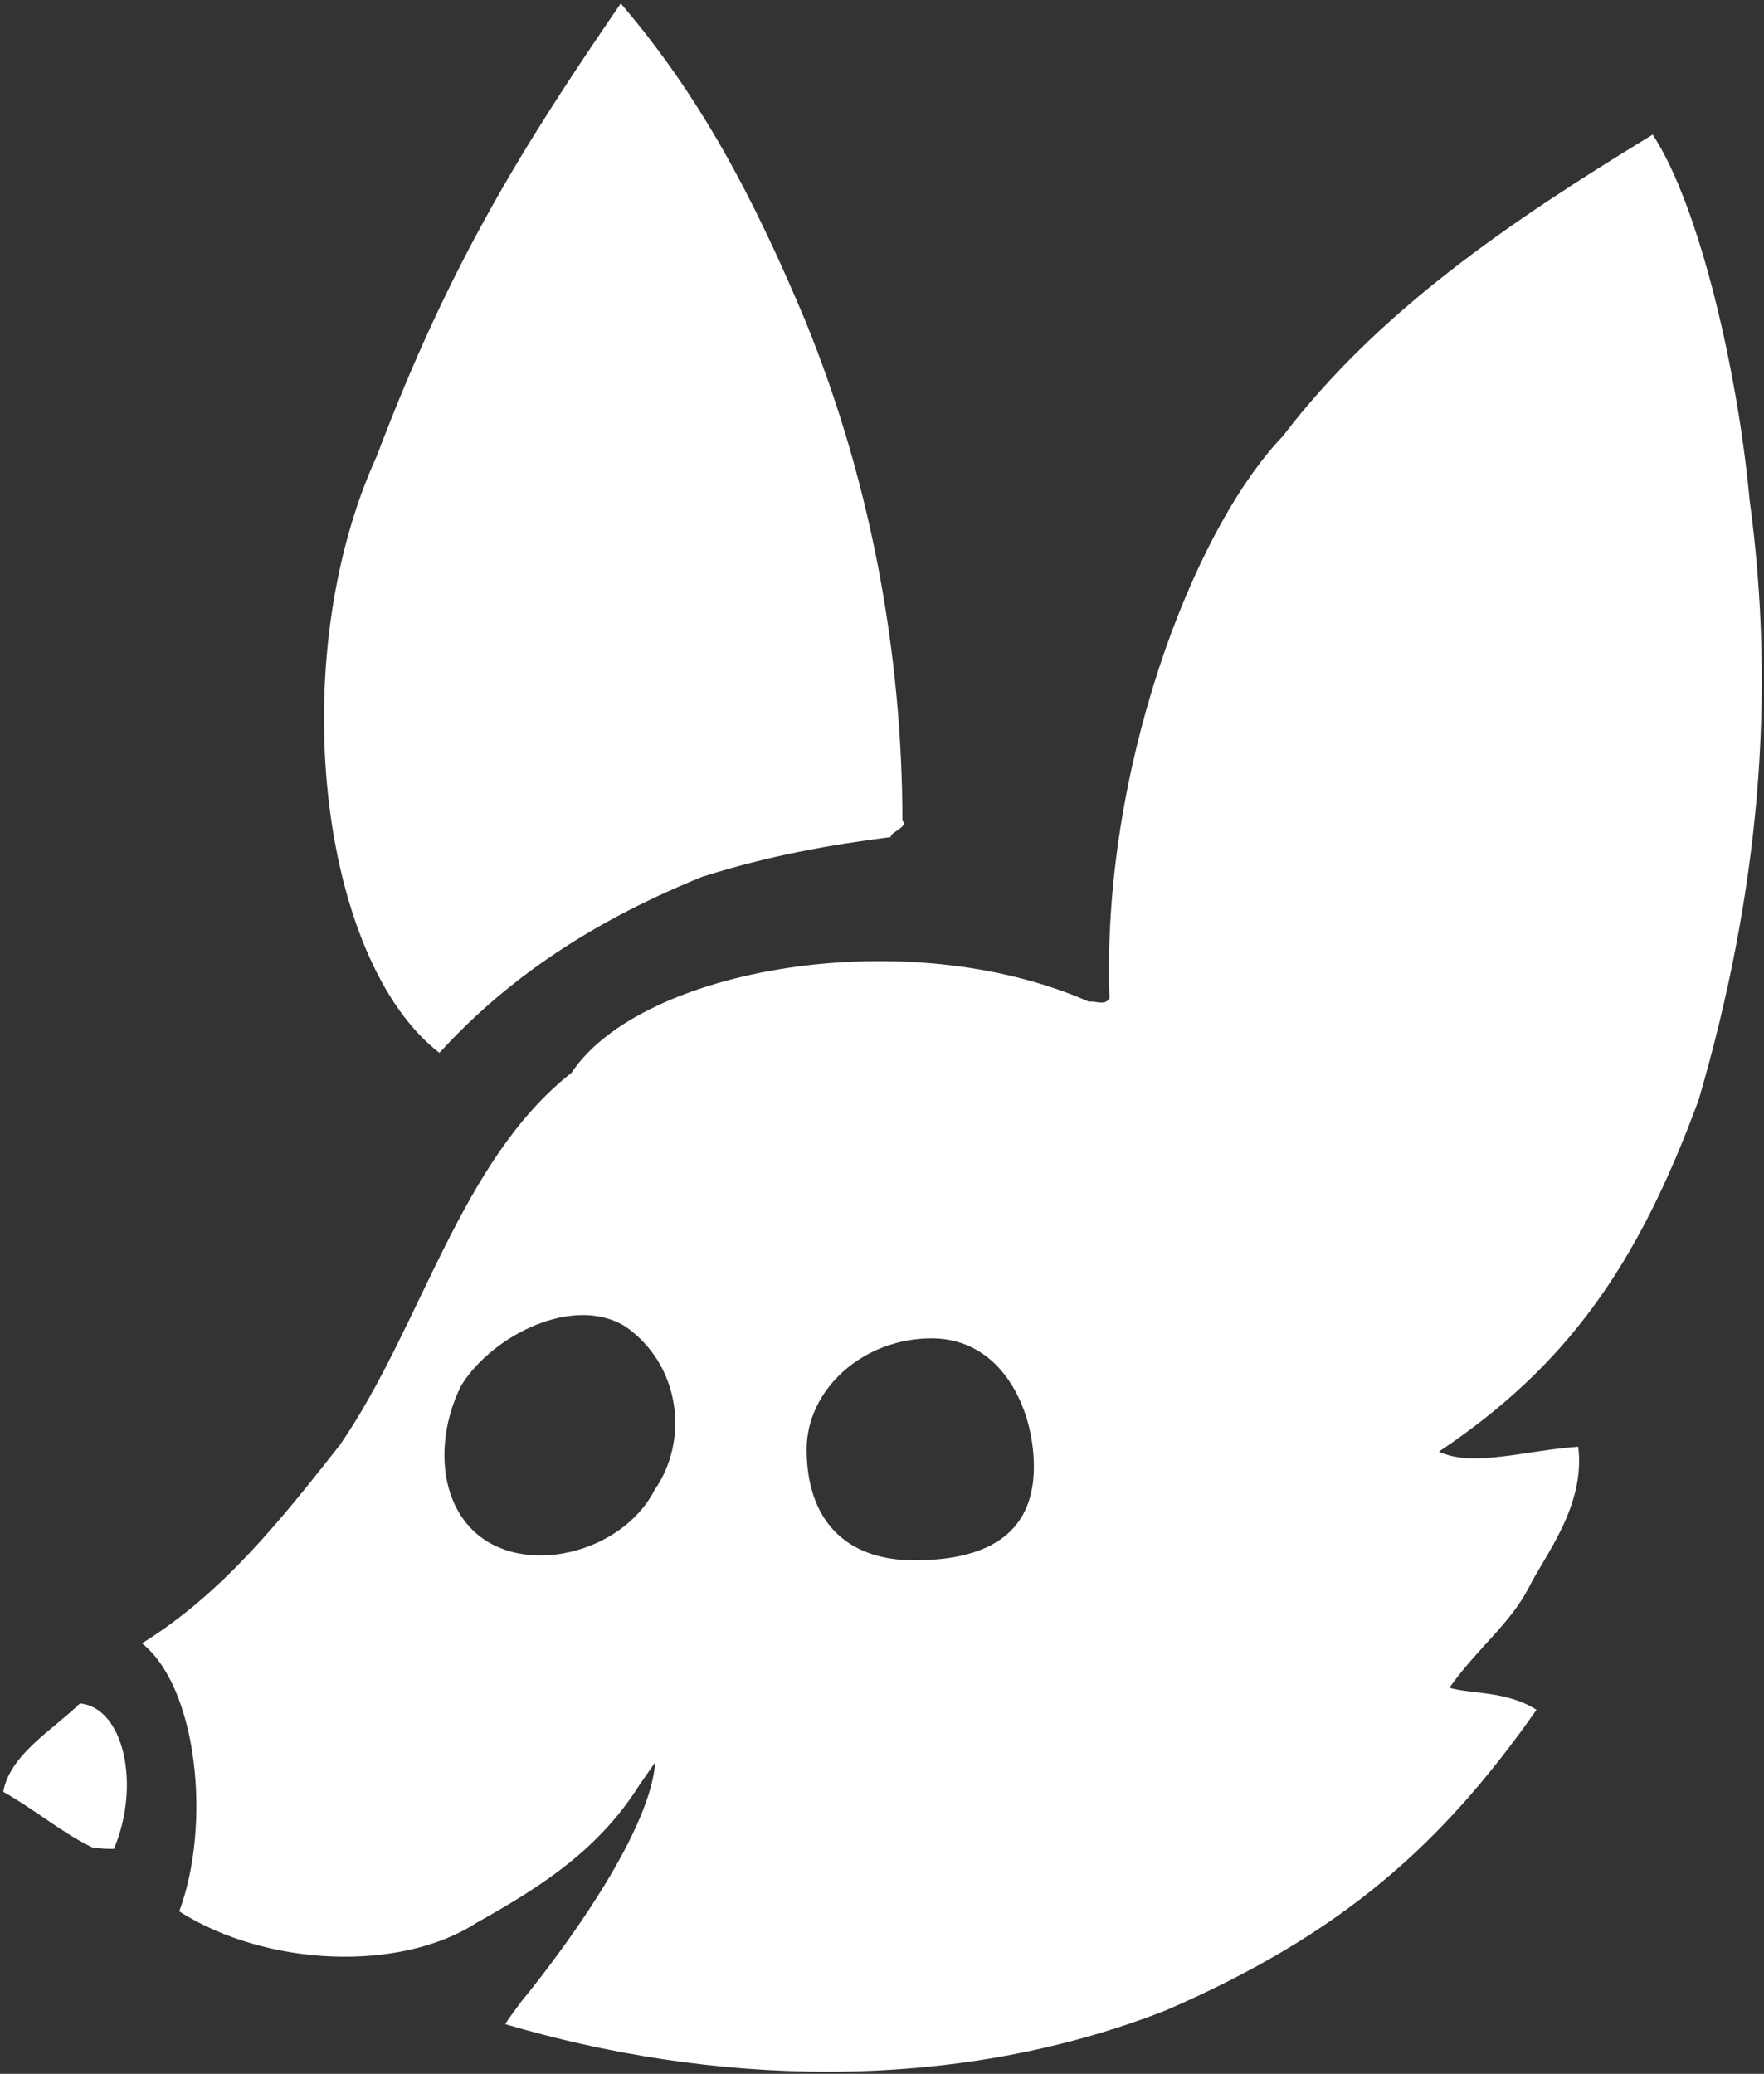 <svg 
 xmlns="http://www.w3.org/2000/svg"
 width="302px" height="355px">
<rect width="100%" height="100%" fill="#333333" stroke="none"/>
<path fill-rule="evenodd"  fill="rgb(255, 255, 255)"
 d="M290.816,188.280 C280.296,216.830 268.174,233.871 246.346,248.498 C252.106,251.265 261.445,248.233 270.193,247.656 C271.493,257.760 264.360,266.423 261.748,271.748 C258.440,278.107 252.868,282.201 248.148,288.911 C251.594,289.987 258.040,289.425 263.051,292.693 C246.979,315.607 229.886,331.049 199.500,344.176 C162.500,358.656 121.406,356.822 86.500,346.500 C87.257,345.247 89.282,342.585 89.282,342.585 C89.282,342.585 111.089,316.437 112.176,301.674 C112.176,301.674 109.500,305.500 109.504,305.504 C102.677,316.344 93.298,322.631 81.598,329.137 C68.500,337.627 45.660,336.692 30.686,327.196 C36.214,312.364 33.844,288.924 24.307,281.307 C38.096,272.763 47.984,260.318 58.170,247.383 C72.173,227.087 78.709,198.678 97.846,183.645 C109.624,165.821 155.114,157.663 186.500,171.500 C187.167,171.167 189.333,172.333 189.956,170.815 C188.526,132.422 203.972,91.010 219.641,74.641 C235.943,53.276 258.352,38.019 282.942,23.043 C291.073,35.397 297.578,64.209 299.526,85.500 C304.104,119.167 301.172,152.833 290.816,188.280 ZM107.1,227.1 C98.387,221.599 84.486,228.377 79.000,237.1 C74.853,245.275 74.800,255.990 81.000,262.000 C89.400,270.144 106.520,265.991 112.1,255.000 C117.974,246.562 116.561,233.700 107.1,227.1 ZM159.500,229.1 C147.626,229.1 138.1,237.954 138.1,248.1 C138.1,260.046 144.626,267.1 156.500,267.1 C168.374,267.1 177.000,263.046 177.000,251.1 C177.000,240.954 171.374,229.1 159.500,229.1 ZM152.500,143.293 C142.167,144.608 131.833,146.419 120.266,150.075 C102.128,157.412 87.230,167.046 75.230,180.233 C54.662,164.325 48.569,112.909 64.524,78.019 C76.907,45.286 89.331,25.293 106.272,0.589 C119.717,16.240 128.976,33.654 137.894,54.969 C149.003,82.176 154.456,111.585 154.500,140.500 C155.667,141.500 152.333,142.500 152.500,143.293 ZM15.771,316.229 C10.601,313.732 6.527,310.140 0.554,306.715 C1.728,300.280 9.146,296.046 13.686,291.598 C21.179,292.294 24.145,305.539 19.500,316.500 C18.500,316.500 17.500,316.500 15.771,316.229 Z"/>
</svg>
